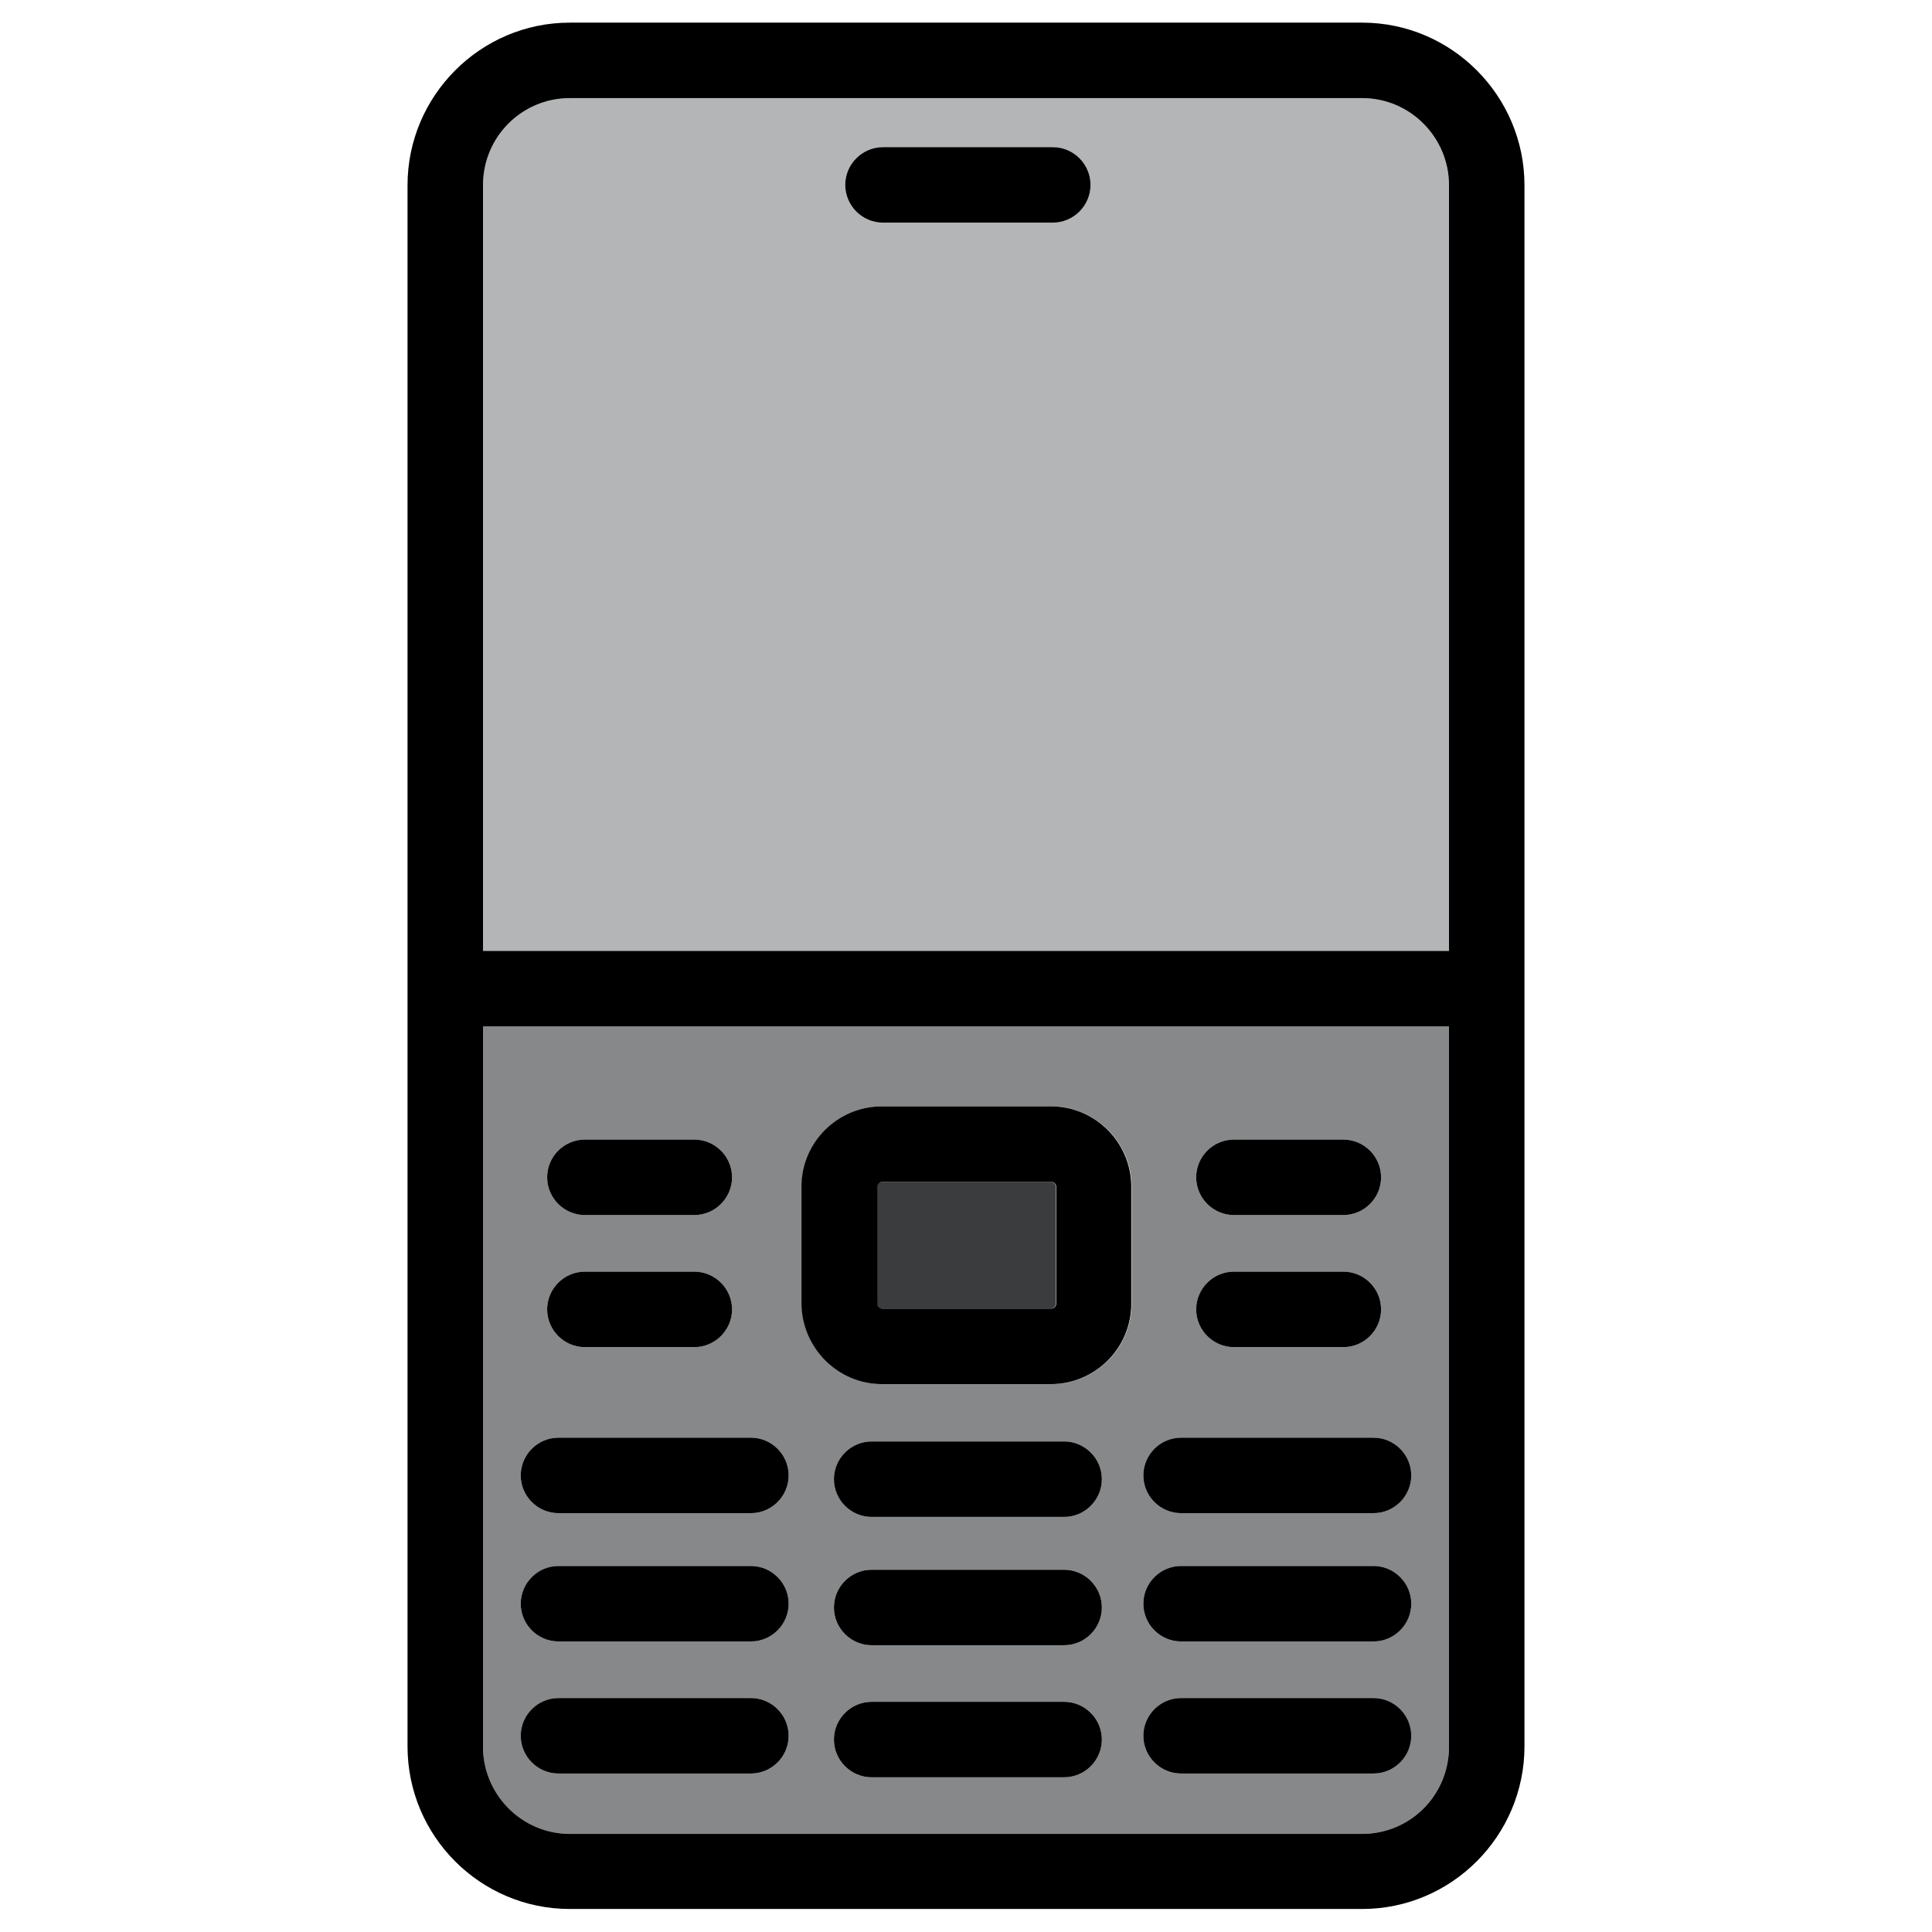 <svg xmlns="http://www.w3.org/2000/svg" id="Layer_1" enable-background="new 0 0 512 512" viewBox="0 0 512 512"><path fill="#b3b5b7" d="M361,26H151c-12.7,0-23,10.4-23,23.1V252h256V49.1C384,36.4,373.7,26,361,26z M279,59h-45
		c-5.5,0-10-4.5-10-10c0-5.5,4.5-10,10-10h45c5.5,0,10,4.5,10,10C289,54.5,284.5,59,279,59z"/><path fill="#86888a" d="M128,462.9c0,12.8,10.3,23.1,23,23.1h210c12.7,0,23-10.4,23-23.1V272H128V462.9z M282,471h-51
		c-5.5,0-10-4.5-10-10c0-5.5,4.5-10,10-10h51c5.5,0,10,4.5,10,10C292,466.5,287.5,471,282,471z M282,436h-51c-5.5,0-10-4.5-10-10
		c0-5.5,4.5-10,10-10h51c5.5,0,10,4.5,10,10C292,431.5,287.5,436,282,436z M282,402h-51c-5.5,0-10-4.5-10-10c0-5.5,4.5-10,10-10h51
		c5.5,0,10,4.5,10,10C292,397.5,287.5,402,282,402z M327,302h29c5.5,0,10,4.5,10,10c0,5.5-4.5,10-10,10h-29c-5.5,0-10-4.5-10-10
		C317,306.5,321.5,302,327,302z M327,337h29c5.5,0,10,4.5,10,10c0,5.5-4.5,10-10,10h-29c-5.5,0-10-4.5-10-10
		C317,341.5,321.5,337,327,337z M313,381h51c5.5,0,10,4.5,10,10c0,5.5-4.5,10-10,10h-51c-5.5,0-10-4.5-10-10
		C303,385.5,307.5,381,313,381z M313,415h51c5.5,0,10,4.5,10,10c0,5.5-4.5,10-10,10h-51c-5.5,0-10-4.5-10-10
		C303,419.5,307.5,415,313,415z M313,450h51c5.5,0,10,4.5,10,10c0,5.5-4.5,10-10,10h-51c-5.5,0-10-4.5-10-10
		C303,454.5,307.5,450,313,450z M212.5,314.5c0-11.7,9.5-21.3,21.3-21.3h44.8c11.7,0,21.3,9.5,21.3,21.3v31
		c0,11.7-9.5,21.3-21.3,21.3h-44.8c-11.7,0-21.3-9.5-21.3-21.3V314.5z M155,302h29c5.5,0,10,4.5,10,10c0,5.5-4.5,10-10,10h-29
		c-5.5,0-10-4.5-10-10C145,306.5,149.5,302,155,302z M155,337h29c5.5,0,10,4.5,10,10c0,5.5-4.5,10-10,10h-29c-5.5,0-10-4.5-10-10
		C145,341.5,149.5,337,155,337z M148,381h51c5.5,0,10,4.5,10,10c0,5.5-4.5,10-10,10h-51c-5.5,0-10-4.5-10-10
		C138,385.5,142.5,381,148,381z M148,415h51c5.5,0,10,4.5,10,10c0,5.5-4.5,10-10,10h-51c-5.5,0-10-4.5-10-10
		C138,419.5,142.5,415,148,415z M148,450h51c5.5,0,10,4.5,10,10c0,5.5-4.5,10-10,10h-51c-5.5,0-10-4.5-10-10
		C138,454.5,142.5,450,148,450z"/><path fill="#3a3c3e" d="M233.7,346.8h44.8c0.7,0,1.3-0.6,1.3-1.3v-31c0-0.7-0.6-1.3-1.3-1.3h-44.8c-0.7,0-1.3,0.6-1.3,1.3v31
		C232.5,346.2,233,346.8,233.7,346.8z"/><path d="M361,6H151c-23.7,0-43,19.4-43,43.1V252v20v190.8c0,23.8,19.3,43.1,43,43.1h210c23.7,0,43-19.4,43-43.1V272v-20V49.1
		C404,25.4,384.7,6,361,6z M384,462.9c0,12.8-10.3,23.1-23,23.1H151c-12.7,0-23-10.4-23-23.1V272h256V462.9z M128,252V49.1
		c0-12.8,10.3-23.1,23-23.1h210c12.7,0,23,10.4,23,23.1V252H128z"/><path d="M279 39h-45c-5.5 0-10 4.5-10 10 0 5.5 4.5 10 10 10h45c5.5 0 10-4.5 10-10C289 43.5 284.5 39 279 39zM233.7 366.8h44.8c11.7 0 21.3-9.5 21.3-21.3v-31c0-11.7-9.5-21.3-21.3-21.3h-44.8c-11.7 0-21.3 9.5-21.3 21.3v31C212.5 357.2 222 366.8 233.7 366.8zM232.5 314.5c0-.7.6-1.3 1.3-1.3h44.8c.7 0 1.3.6 1.3 1.3v31c0 .7-.6 1.3-1.3 1.3h-44.8c-.7 0-1.3-.6-1.3-1.3V314.5zM327 322h29c5.5 0 10-4.5 10-10 0-5.5-4.5-10-10-10h-29c-5.5 0-10 4.5-10 10C317 317.5 321.5 322 327 322zM327 357h29c5.5 0 10-4.5 10-10 0-5.5-4.5-10-10-10h-29c-5.5 0-10 4.5-10 10C317 352.5 321.5 357 327 357zM155 322h29c5.5 0 10-4.5 10-10 0-5.5-4.5-10-10-10h-29c-5.5 0-10 4.5-10 10C145 317.5 149.5 322 155 322zM155 357h29c5.5 0 10-4.5 10-10 0-5.5-4.5-10-10-10h-29c-5.5 0-10 4.5-10 10C145 352.5 149.5 357 155 357zM282 382h-51c-5.5 0-10 4.5-10 10 0 5.5 4.5 10 10 10h51c5.5 0 10-4.5 10-10C292 386.5 287.5 382 282 382zM282 416h-51c-5.5 0-10 4.5-10 10 0 5.5 4.5 10 10 10h51c5.5 0 10-4.5 10-10C292 420.5 287.5 416 282 416zM282 451h-51c-5.5 0-10 4.5-10 10 0 5.5 4.5 10 10 10h51c5.5 0 10-4.5 10-10C292 455.5 287.5 451 282 451zM148 401h51c5.5 0 10-4.5 10-10 0-5.5-4.5-10-10-10h-51c-5.5 0-10 4.5-10 10C138 396.5 142.5 401 148 401zM148 435h51c5.5 0 10-4.5 10-10 0-5.5-4.5-10-10-10h-51c-5.5 0-10 4.5-10 10C138 430.5 142.5 435 148 435zM148 470h51c5.5 0 10-4.5 10-10 0-5.5-4.5-10-10-10h-51c-5.5 0-10 4.5-10 10C138 465.5 142.5 470 148 470zM313 401h51c5.5 0 10-4.5 10-10 0-5.5-4.5-10-10-10h-51c-5.5 0-10 4.5-10 10C303 396.5 307.5 401 313 401zM313 435h51c5.5 0 10-4.5 10-10 0-5.5-4.5-10-10-10h-51c-5.5 0-10 4.5-10 10C303 430.5 307.5 435 313 435zM313 470h51c5.5 0 10-4.5 10-10 0-5.5-4.5-10-10-10h-51c-5.5 0-10 4.5-10 10C303 465.5 307.5 470 313 470z"/></svg>